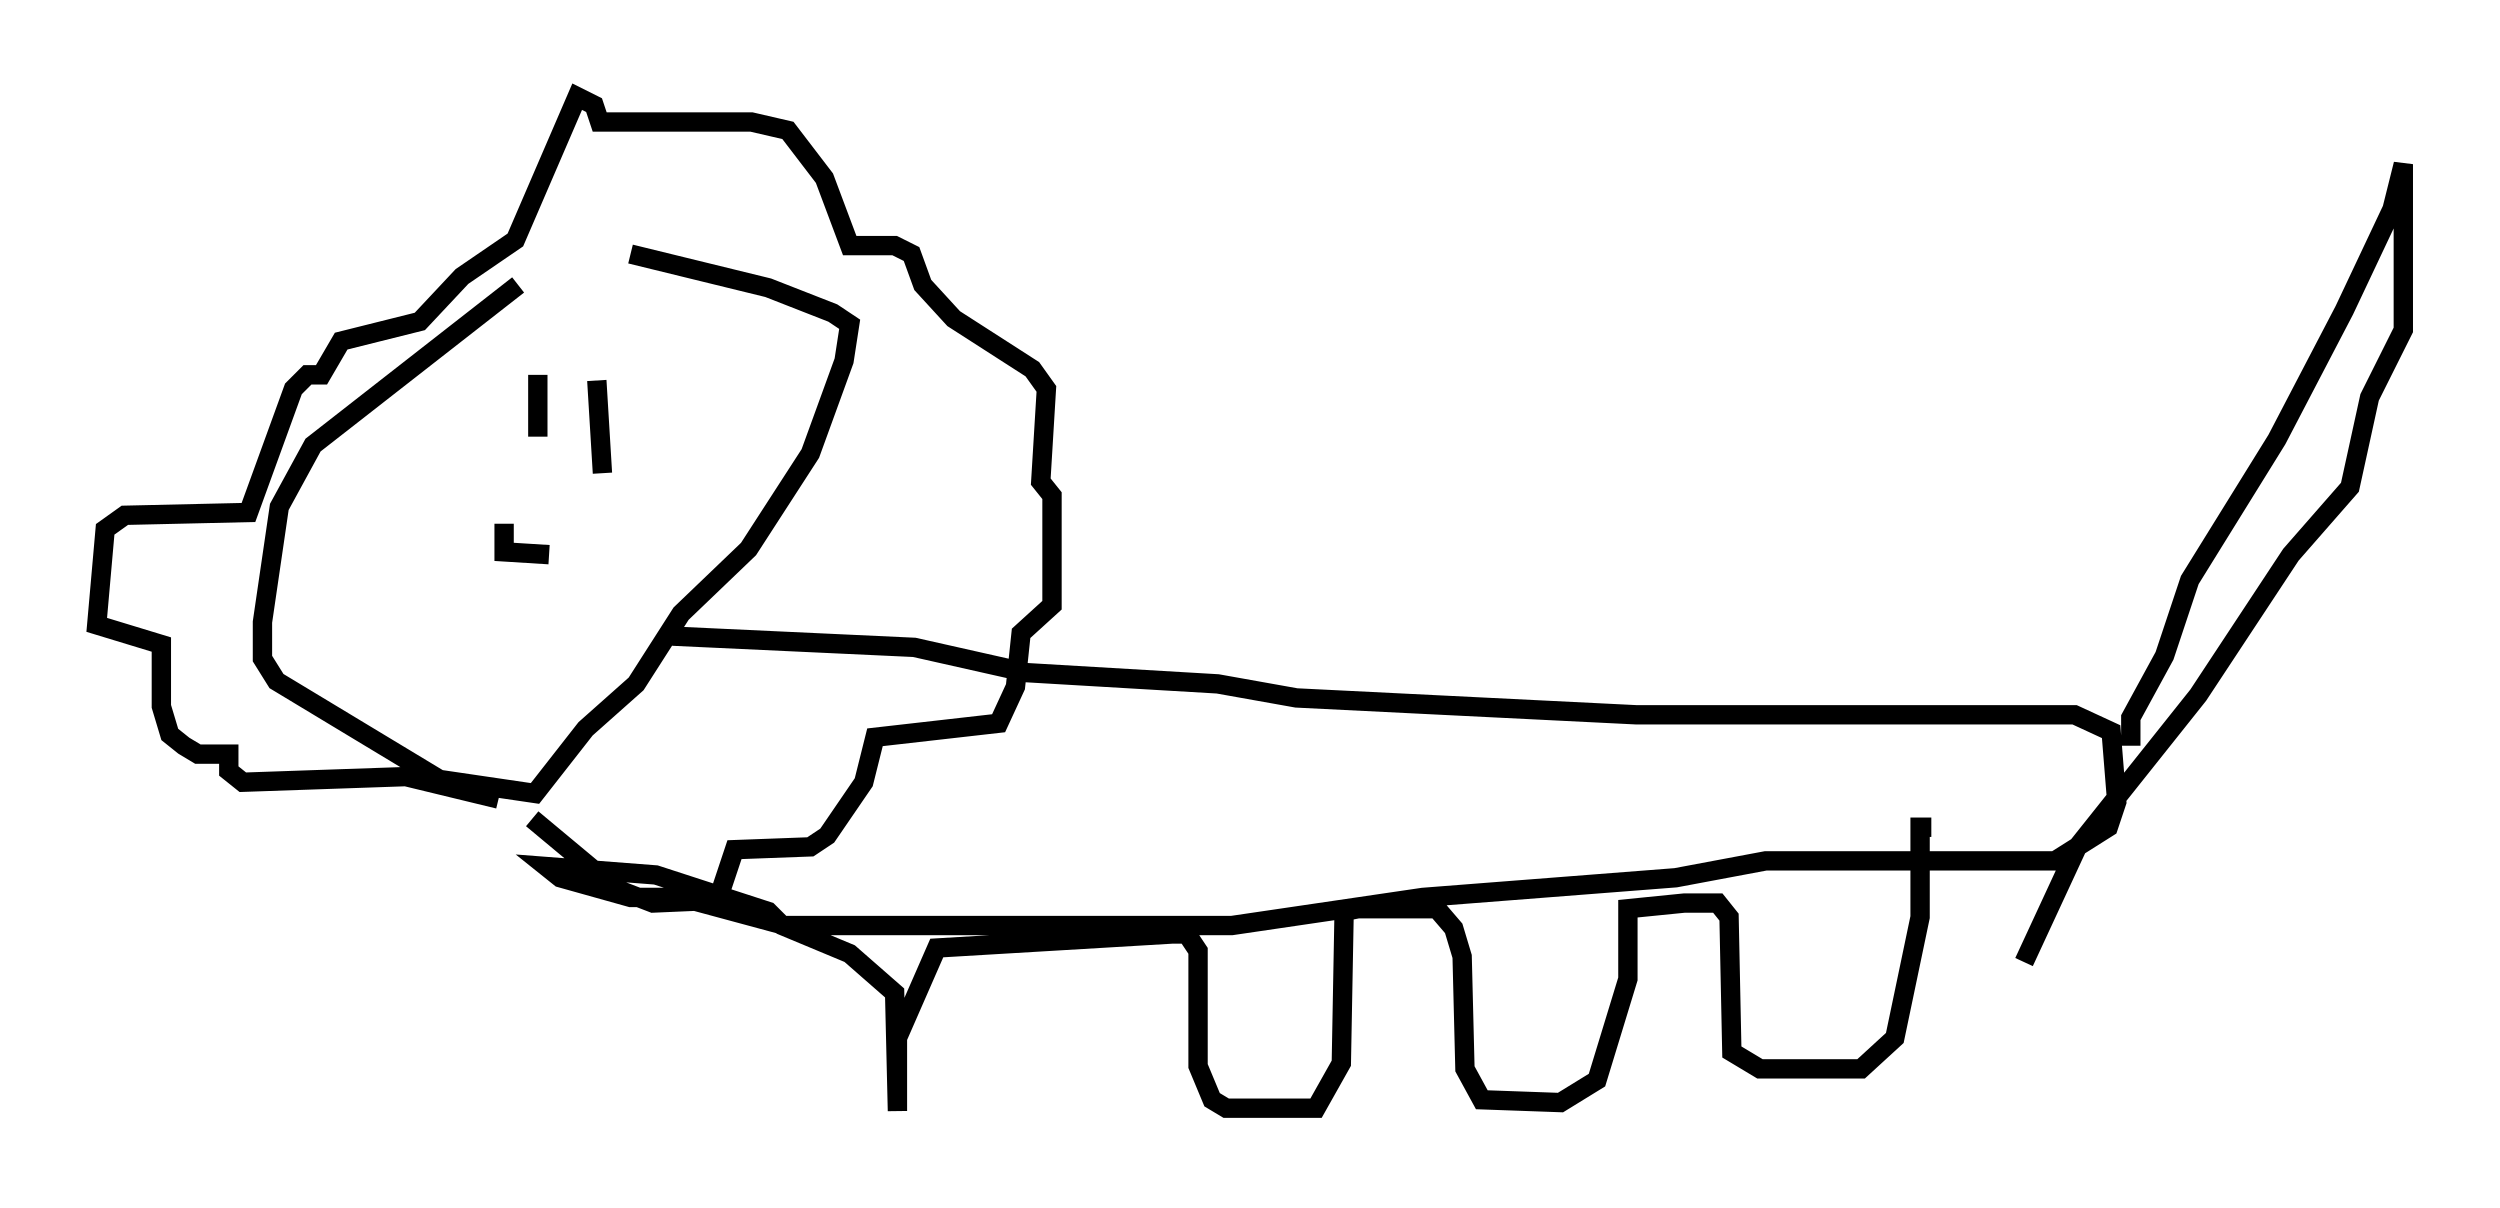 <?xml version="1.0" encoding="utf-8" ?>
<svg baseProfile="full" height="62.436" version="1.1" width="129.251" xmlns="http://www.w3.org/2000/svg" xmlns:ev="http://www.w3.org/2001/xml-events" xmlns:xlink="http://www.w3.org/1999/xlink"><defs /><rect fill="white" height="62.436" width="129.251" x="0" y="0" /><path d="M34.631, 12.989 m-7.844, 1.743 l-10.603, 8.279 -1.743, 3.196 l-0.872, 5.955 0.0, 1.888 l0.726, 1.162 8.425, 5.084 l4.939, 0.726 2.615, -3.341 l2.615, -2.324 2.324, -3.631 l3.486, -3.341 3.196, -4.939 l1.743, -4.793 0.291, -1.888 l-0.872, -0.581 -3.341, -1.307 l-7.117, -1.743 m-4.793, 6.246 l0.0, 3.196 m3.05, -2.905 l0.291, 4.793 m-5.084, 2.615 l0.0, 1.453 2.324, 0.145 m-0.872, 13.654 l4.358, 3.631 1.888, 0.726 l3.341, -0.145 0.872, -2.615 l3.922, -0.145 0.872, -0.581 l1.888, -2.76 0.581, -2.324 l6.391, -0.726 0.872, -1.888 l0.291, -2.76 1.598, -1.453 l0.0, -5.665 -0.581, -0.726 l0.291, -4.793 -0.726, -1.017 l-4.067, -2.615 -1.598, -1.743 l-0.581, -1.598 -0.872, -0.436 l-2.324, 0.0 -1.307, -3.486 l-1.888, -2.469 -1.888, -0.436 l-7.844, 0.0 -0.291, -0.872 l-0.872, -0.436 -3.196, 7.408 l-2.76, 1.888 -2.179, 2.324 l-4.067, 1.017 -1.017, 1.743 l-0.726, 0.0 -0.726, 0.726 l-2.324, 6.391 -6.391, 0.145 l-1.017, 0.726 -0.436, 4.939 l3.341, 1.017 0.0, 3.196 l0.436, 1.453 0.726, 0.581 l0.726, 0.436 1.598, 0.0 l0.0, 0.872 0.726, 0.581 l8.425, -0.291 4.793, 1.162 m9.006, -8.425 l12.492, 0.581 5.81, 1.307 l9.877, 0.581 4.067, 0.726 l17.575, 0.872 22.659, 0.0 l1.888, 0.872 0.291, 3.631 l-0.436, 1.307 -2.76, 1.743 l-14.961, 0.0 -4.648, 0.872 l-13.073, 1.017 -9.877, 1.453 l-23.095, 0.0 -5.374, -1.453 l-2.615, 0.0 -3.631, -1.017 l-0.726, -0.581 5.665, 0.436 l5.81, 1.888 0.726, 0.726 l3.486, 1.453 2.324, 2.034 l0.145, 6.101 0.0, -3.777 l2.034, -4.648 12.201, -0.726 l0.726, 0.0 0.581, 0.872 l0.0, 5.955 0.726, 1.743 l0.726, 0.436 4.648, 0.0 l1.307, -2.324 0.145, -7.844 l0.726, -0.145 4.067, 0.0 l0.872, 1.017 0.436, 1.453 l0.145, 5.81 0.872, 1.598 l4.067, 0.145 1.888, -1.162 l1.598, -5.229 0.0, -3.631 l2.905, -0.291 1.743, 0.0 l0.581, 0.726 0.145, 6.972 l1.453, 0.872 5.229, 0.0 l1.743, -1.598 1.307, -6.246 l0.0, -4.648 0.581, 0.0 m10.313, -4.212 l0.0, -1.453 1.743, -3.196 l1.307, -3.922 4.503, -7.263 l3.486, -6.682 2.469, -5.229 l0.581, -2.324 0.0, 8.57 l-1.743, 3.486 -1.017, 4.648 l-3.05, 3.486 -4.793, 7.263 l-6.246, 7.844 -2.76, 5.955 " fill="none" stroke="black" stroke-width="1" /></svg>
